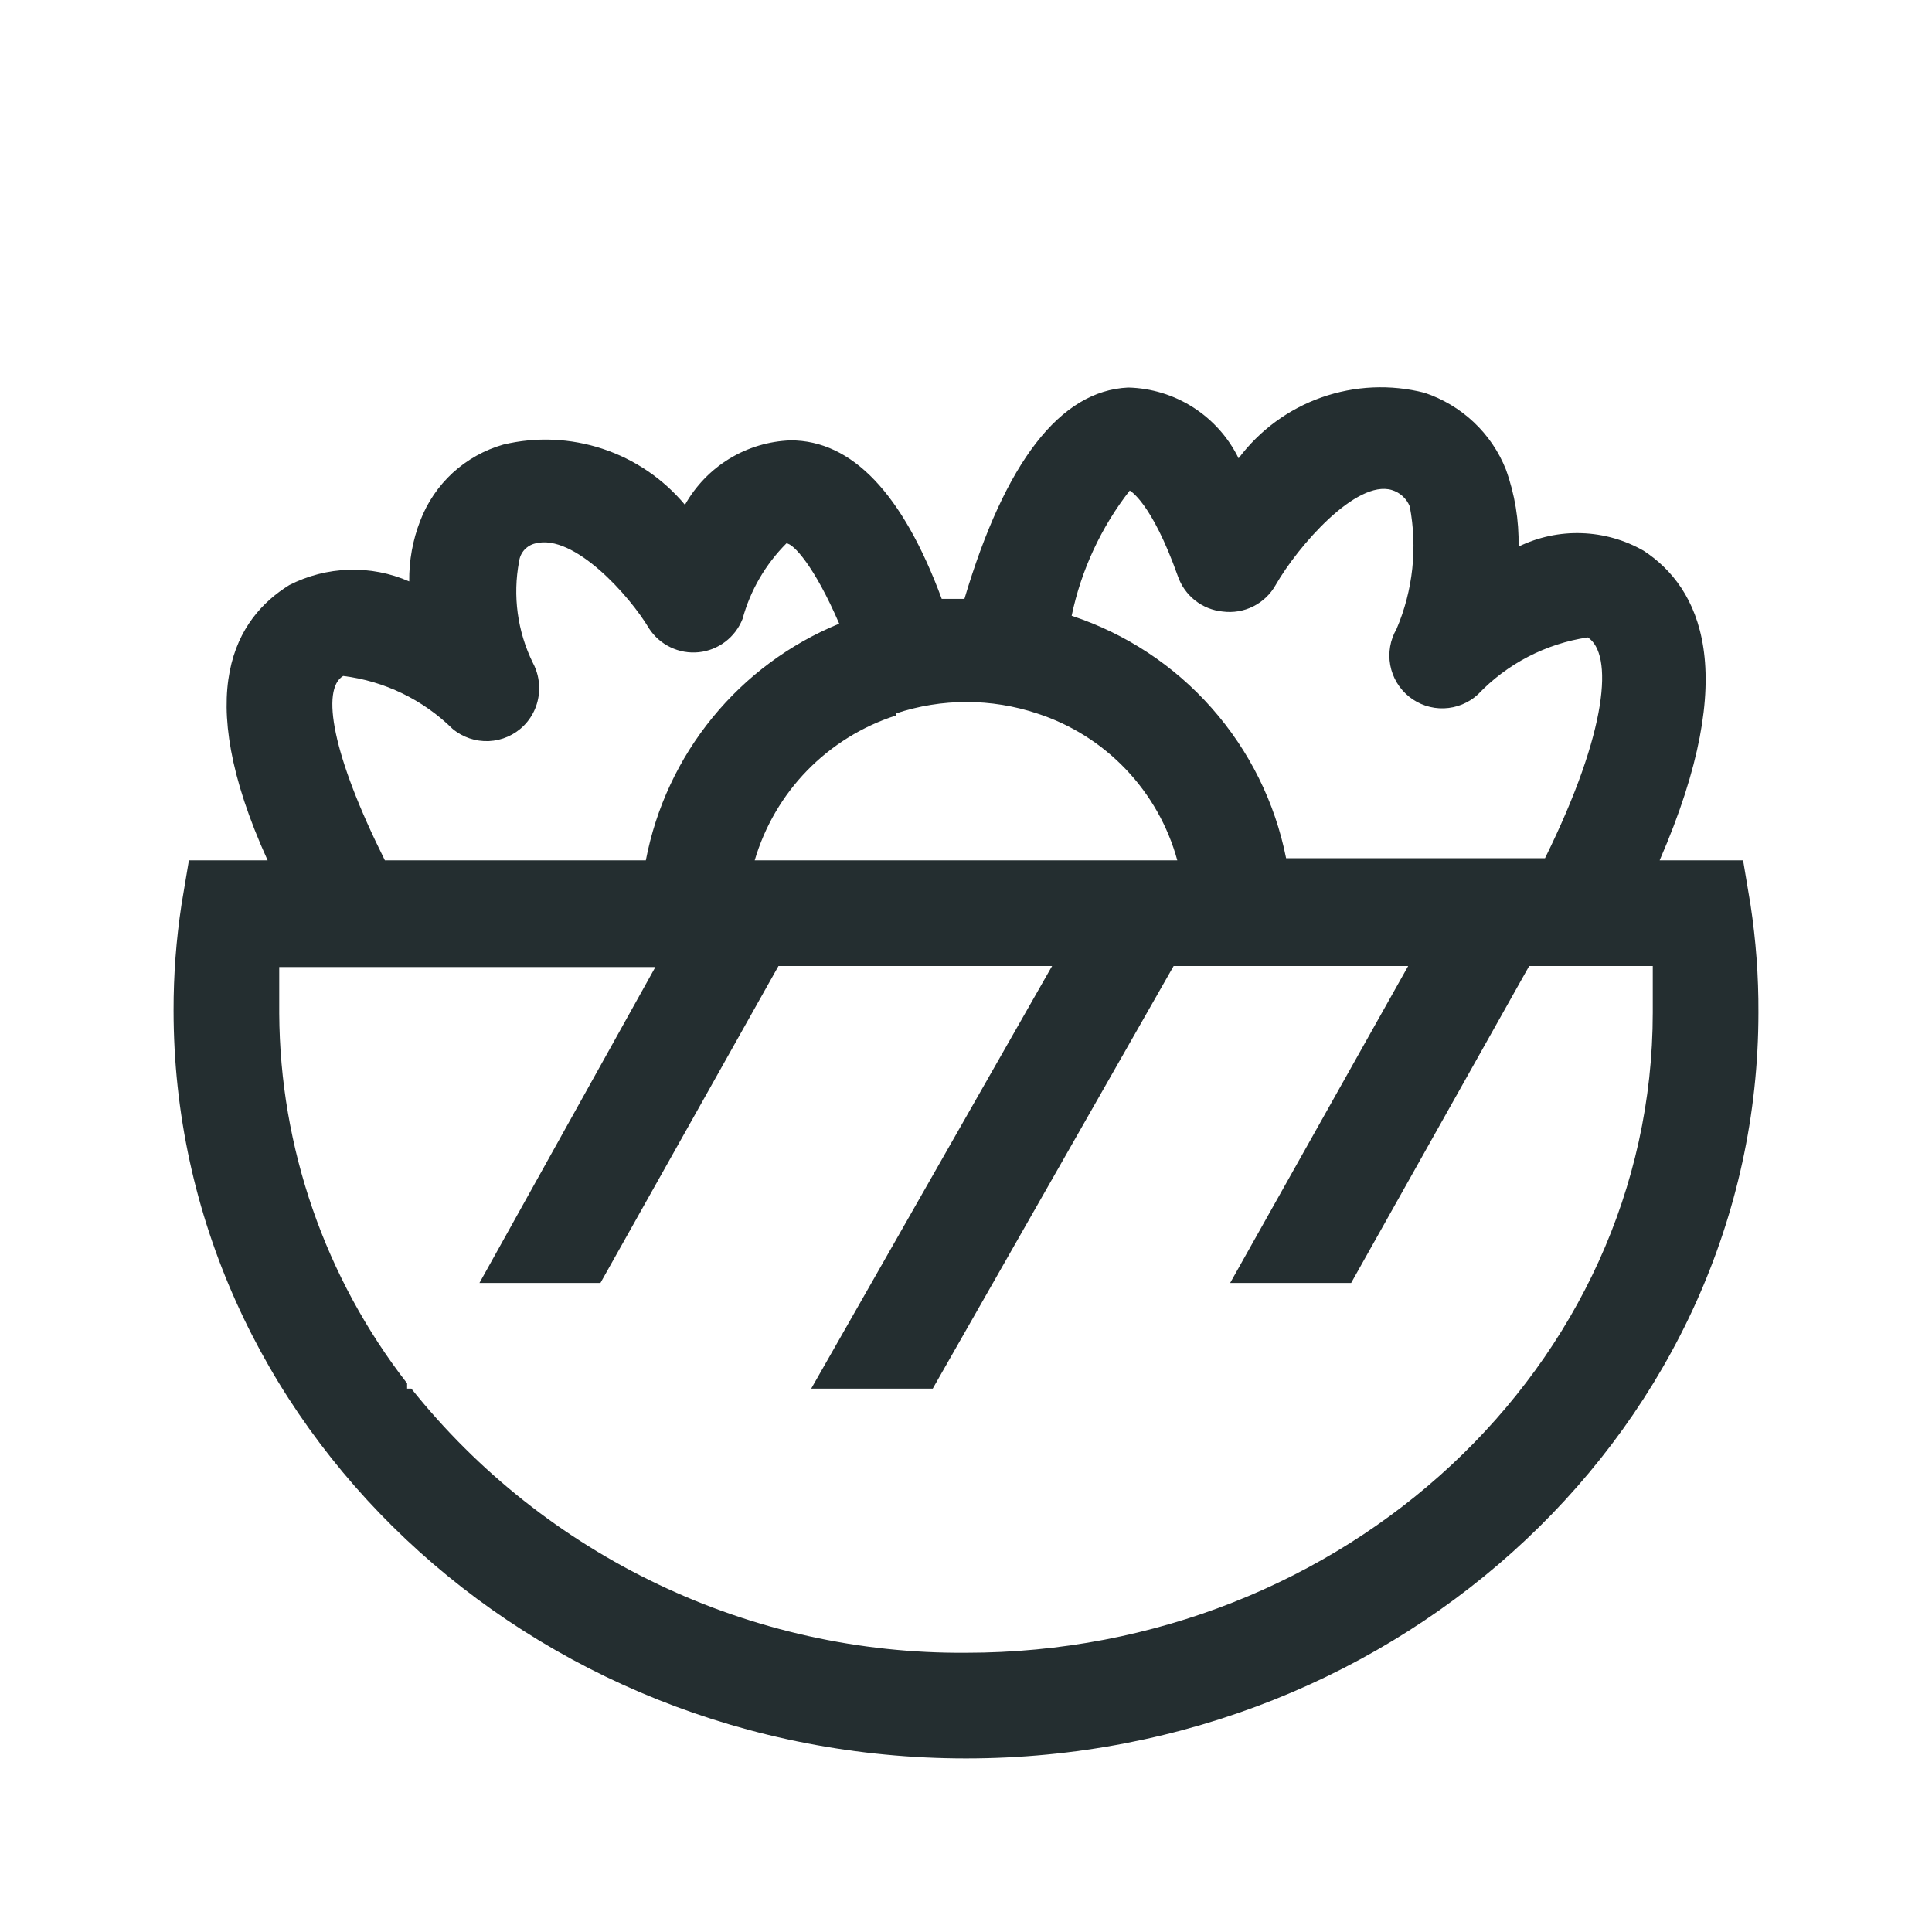 <svg width="32" height="32" viewBox="0 0 32 32" fill="none" xmlns="http://www.w3.org/2000/svg">
<path d="M28.994 14.985L28.871 14.25H27.489C28.854 11.109 28.145 9.726 27.226 9.123C26.912 8.943 26.559 8.843 26.198 8.831C25.837 8.818 25.478 8.895 25.152 9.053C25.161 8.617 25.09 8.184 24.942 7.775C24.824 7.478 24.642 7.211 24.409 6.992C24.176 6.773 23.898 6.607 23.595 6.506C23.032 6.362 22.439 6.389 21.89 6.582C21.342 6.775 20.864 7.126 20.515 7.591C20.347 7.247 20.087 6.956 19.765 6.749C19.442 6.542 19.069 6.428 18.686 6.419C17.558 6.471 16.648 7.653 15.974 9.919C15.842 9.919 15.72 9.919 15.598 9.919C14.95 8.169 14.11 7.294 13.095 7.294C12.736 7.307 12.387 7.411 12.08 7.598C11.774 7.785 11.521 8.048 11.345 8.361C10.986 7.931 10.514 7.61 9.982 7.434C9.45 7.258 8.88 7.233 8.335 7.364C8.024 7.453 7.738 7.613 7.499 7.831C7.261 8.05 7.077 8.321 6.961 8.624C6.836 8.944 6.774 9.286 6.778 9.63C6.463 9.492 6.121 9.426 5.778 9.437C5.434 9.448 5.097 9.534 4.791 9.691C3.916 10.234 3.155 11.441 4.433 14.25H3.129L3.006 14.985C2.918 15.564 2.874 16.149 2.875 16.735C2.875 23.578 8.764 29.125 16 29.125C23.236 29.125 29.125 23.578 29.125 16.77C29.128 16.172 29.084 15.576 28.994 14.985ZM18.712 8.125C18.712 8.125 19.071 8.309 19.509 9.543C19.563 9.701 19.663 9.841 19.794 9.945C19.926 10.049 20.085 10.113 20.253 10.129C20.425 10.151 20.601 10.122 20.757 10.044C20.913 9.966 21.042 9.843 21.128 9.691C21.504 9.035 22.466 7.941 23.052 8.116C23.119 8.136 23.181 8.171 23.232 8.218C23.284 8.265 23.324 8.323 23.35 8.388C23.48 9.071 23.404 9.778 23.131 10.418C23.026 10.598 22.989 10.811 23.027 11.017C23.065 11.222 23.176 11.408 23.339 11.539C23.502 11.67 23.706 11.739 23.916 11.732C24.125 11.725 24.325 11.644 24.479 11.502C24.963 10.993 25.604 10.661 26.299 10.557C26.719 10.829 26.64 12.089 25.59 14.215H21.302C21.119 13.291 20.693 12.432 20.069 11.727C19.445 11.021 18.645 10.494 17.75 10.199C17.908 9.443 18.237 8.734 18.712 8.125ZM14.836 11.818C15.597 11.564 16.42 11.564 17.181 11.818C17.739 11.999 18.243 12.317 18.647 12.741C19.052 13.166 19.345 13.684 19.5 14.25H12.5C12.665 13.69 12.963 13.179 13.37 12.761C13.778 12.343 14.281 12.031 14.836 11.852V11.818ZM5.684 11.196C6.367 11.28 7.004 11.588 7.495 12.071C7.663 12.212 7.877 12.284 8.096 12.275C8.315 12.265 8.522 12.174 8.676 12.019C8.838 11.856 8.929 11.636 8.93 11.406C8.932 11.257 8.896 11.109 8.825 10.977C8.57 10.457 8.49 9.867 8.598 9.298C8.607 9.226 8.638 9.159 8.686 9.106C8.735 9.053 8.798 9.016 8.869 9C9.508 8.834 10.435 9.875 10.75 10.409C10.838 10.544 10.961 10.652 11.106 10.721C11.251 10.791 11.412 10.819 11.572 10.803C11.732 10.787 11.885 10.726 12.013 10.629C12.141 10.532 12.24 10.401 12.299 10.251C12.428 9.778 12.679 9.347 13.025 9C13.139 9 13.489 9.376 13.9 10.33C13.082 10.665 12.361 11.2 11.802 11.884C11.242 12.569 10.863 13.382 10.697 14.25H6.375C5.5 12.5 5.316 11.415 5.684 11.196ZM16 27.375C14.238 27.388 12.495 27.001 10.904 26.243C9.312 25.485 7.913 24.377 6.813 23H6.743V22.913C5.382 21.16 4.637 19.007 4.625 16.788C4.625 16.516 4.625 16.262 4.625 16.017H10.855L7.941 21.25H9.945L12.894 16H17.426L13.436 23H15.449L19.439 16H23.324L20.375 21.25H22.379L25.328 16H27.375C27.375 16.245 27.375 16.499 27.375 16.77C27.375 22.615 22.274 27.375 16 27.375Z" fill="#242E30"/>
</svg>
